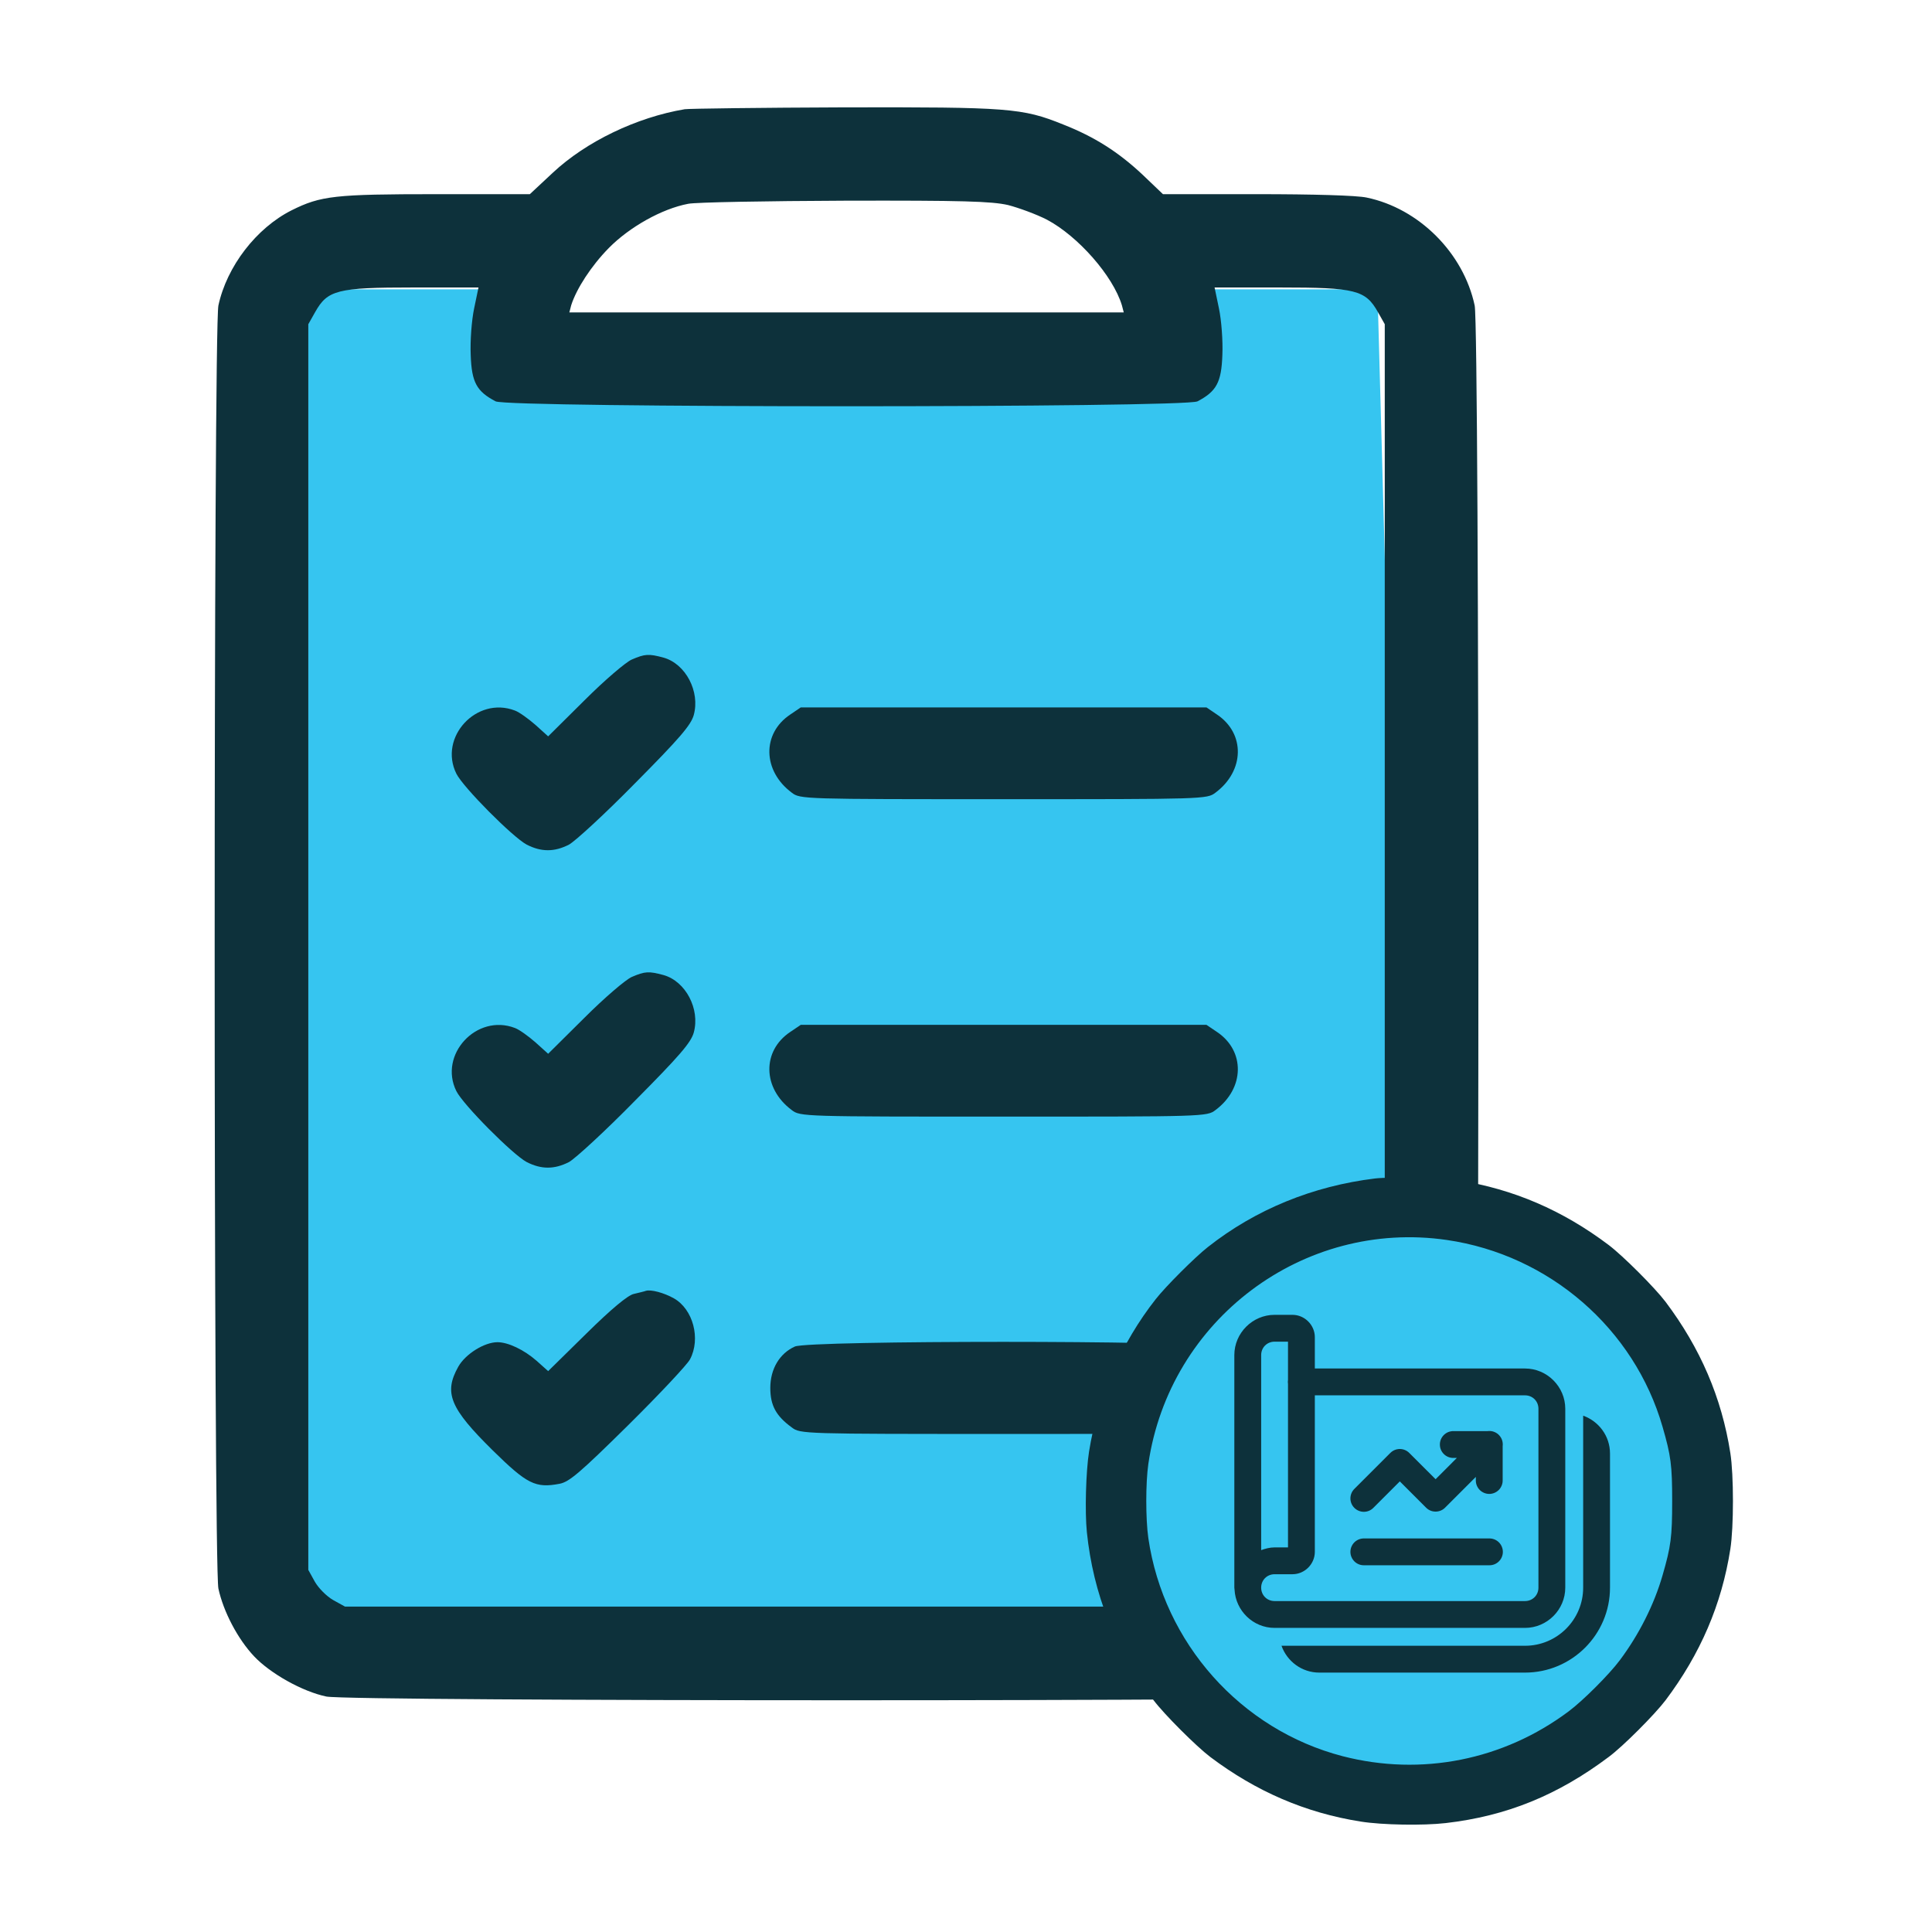 <svg width="72" height="72" viewBox="0 0 72 72" fill="none" xmlns="http://www.w3.org/2000/svg">
<g id="project-scope">
<g id="Group">
<path id="Vector 59" d="M11.957 11.255H18.553V14.553H45.597V11.255H50.874L52.193 59.407H11.957V11.255Z" fill="#36C5F0" stroke="#36C5F0" stroke-width="0.944"/>
<path id="Vector" d="M25.519 4.07C23.722 4.372 21.844 5.276 20.603 6.436L19.745 7.236H16.267C12.475 7.236 11.954 7.294 10.864 7.839C9.554 8.499 8.452 9.926 8.139 11.386C7.954 12.256 7.954 58.332 8.139 59.201C8.325 60.059 8.858 61.08 9.472 61.729C10.075 62.367 11.27 63.039 12.162 63.225C13.032 63.41 50.064 63.41 50.934 63.225C52.905 62.807 54.54 61.161 54.957 59.201C55.142 58.32 55.142 12.256 54.957 11.386C54.54 9.427 52.882 7.769 50.934 7.363C50.563 7.282 48.94 7.236 46.829 7.236H43.34L42.563 6.494C41.681 5.67 40.8 5.102 39.618 4.638C38.099 4.024 37.589 3.989 31.455 4.001C28.348 4.012 25.681 4.047 25.519 4.07ZM37.566 7.641C37.971 7.746 38.632 7.989 39.015 8.186C40.174 8.801 41.473 10.273 41.809 11.375L41.879 11.642H31.548H21.218L21.287 11.375C21.484 10.76 22.029 9.914 22.69 9.241C23.455 8.465 24.661 7.781 25.647 7.595C25.925 7.537 28.557 7.491 31.49 7.479C35.873 7.468 36.951 7.502 37.566 7.641ZM17.67 11.491C17.577 11.931 17.519 12.697 17.542 13.23C17.577 14.25 17.762 14.586 18.47 14.957C18.933 15.201 44.163 15.201 44.627 14.957C45.334 14.586 45.519 14.25 45.554 13.23C45.577 12.697 45.519 11.931 45.426 11.491L45.264 10.714H47.711C50.516 10.714 50.887 10.807 51.351 11.63L51.606 12.082V35.294V58.506L51.363 58.946C51.224 59.19 50.922 59.491 50.679 59.63L50.238 59.874H31.548H12.858L12.417 59.63C12.174 59.491 11.873 59.19 11.733 58.946L11.49 58.506V35.294V12.082L11.745 11.63C12.209 10.807 12.568 10.714 15.386 10.714H17.832L17.67 11.491Z" fill="#0D313B"/>
<path id="Vector_2" d="M23.547 36.407C23.326 36.5 22.526 37.184 21.784 37.926L20.428 39.271L19.952 38.842C19.686 38.61 19.349 38.367 19.187 38.309C17.761 37.764 16.335 39.306 17.007 40.662C17.262 41.173 19.106 43.028 19.628 43.306C20.173 43.584 20.66 43.584 21.205 43.306C21.436 43.178 22.549 42.158 23.674 41.01C25.309 39.364 25.75 38.854 25.854 38.483C26.097 37.602 25.552 36.57 24.729 36.338C24.173 36.187 24.034 36.199 23.547 36.407Z" fill="#0D313B"/>
<path id="Vector_3" d="M29.448 38.459C28.392 39.166 28.416 40.558 29.506 41.369C29.819 41.613 29.934 41.613 37.401 41.613C44.868 41.613 44.984 41.613 45.297 41.369C46.387 40.558 46.41 39.166 45.355 38.459L44.961 38.193H37.401H29.842L29.448 38.459Z" fill="#0D313B"/>
<path id="Vector_4" d="M23.547 24.578C23.326 24.671 22.526 25.355 21.784 26.097L20.428 27.442L19.952 27.012C19.686 26.781 19.349 26.537 19.187 26.479C17.761 25.934 16.335 27.476 17.007 28.833C17.262 29.343 19.106 31.198 19.628 31.476C20.173 31.755 20.66 31.755 21.205 31.476C21.436 31.349 22.549 30.328 23.674 29.181C25.309 27.534 25.75 27.024 25.854 26.653C26.097 25.772 25.552 24.74 24.729 24.508C24.173 24.357 24.034 24.369 23.547 24.578Z" fill="#0D313B"/>
<path id="Vector_5" d="M29.448 26.63C28.392 27.337 28.416 28.728 29.506 29.54C29.819 29.783 29.934 29.783 37.401 29.783C44.868 29.783 44.984 29.783 45.297 29.54C46.387 28.728 46.41 27.337 45.355 26.63L44.961 26.363H37.401H29.842L29.448 26.63Z" fill="#0D313B"/>
<path id="Vector_6" d="M24.069 48.106C24.011 48.13 23.802 48.176 23.617 48.222C23.397 48.269 22.771 48.791 21.855 49.695L20.428 51.098L20 50.715C19.524 50.298 18.933 50.02 18.539 50.02C18.052 50.02 17.344 50.46 17.078 50.935C16.533 51.909 16.765 52.477 18.365 54.054C19.64 55.306 19.953 55.469 20.858 55.295C21.217 55.225 21.623 54.877 23.408 53.115C24.579 51.956 25.623 50.843 25.715 50.657C26.121 49.892 25.831 48.791 25.113 48.385C24.742 48.176 24.255 48.048 24.069 48.106Z" fill="#0D313B"/>
<path id="Vector_7" d="M29.623 50.181C29.055 50.436 28.707 51.016 28.707 51.723C28.707 52.372 28.916 52.767 29.507 53.196C29.82 53.439 29.936 53.439 37.403 53.439C44.87 53.439 44.986 53.439 45.298 53.196C45.89 52.767 46.099 52.372 46.099 51.723C46.099 51.004 45.751 50.424 45.159 50.181C44.603 49.949 30.156 49.949 29.623 50.181Z" fill="#0D313B"/>
<g id="Group 1171275273">
<circle id="Ellipse 2648" cx="52.524" cy="55.944" r="10.551" fill="#36C5F0"/>
<g id="Group_2">
<path id="Vector_8" d="M51.246 43.918C48.924 44.201 46.787 45.074 45.01 46.477C44.542 46.842 43.432 47.951 43.068 48.419C41.794 50.037 40.905 52.066 40.586 54.096C40.468 54.84 40.427 56.34 40.504 57.096C40.74 59.392 41.562 61.468 42.991 63.363C43.391 63.892 44.578 65.079 45.107 65.48C46.813 66.764 48.657 67.561 50.707 67.884C51.508 68.013 53.034 68.038 53.877 67.941C56.147 67.679 58.053 66.903 59.954 65.475C60.483 65.084 61.67 63.892 62.071 63.363C63.365 61.642 64.162 59.798 64.485 57.728C64.614 56.911 64.614 54.969 64.485 54.152C64.162 52.082 63.365 50.237 62.071 48.516C61.67 47.987 60.483 46.8 59.954 46.4C58.238 45.105 56.399 44.314 54.355 43.99C53.748 43.893 51.822 43.852 51.246 43.918ZM53.918 46.21C57.735 46.764 60.905 49.513 61.958 53.171C62.271 54.25 62.317 54.604 62.317 55.94C62.317 57.276 62.271 57.63 61.958 58.709C61.644 59.798 61.084 60.913 60.365 61.873C59.97 62.403 58.993 63.379 58.464 63.774C56.029 65.598 52.967 66.204 50.039 65.449C46.243 64.463 43.366 61.236 42.795 57.322C42.693 56.608 42.693 55.267 42.795 54.558C43.581 49.174 48.57 45.434 53.918 46.21Z" fill="#0D313B"/>
</g>
</g>
</g>
<path id="Vector_9" d="M47.5 49C46.678 49 46 49.678 46 50.5V59.167C46.001 59.192 46.003 59.218 46.008 59.243C46.049 60.03 46.703 60.667 47.5 60.667H56.833C57.656 60.667 58.333 59.989 58.333 59.167V52.5C58.333 51.678 57.656 51 56.833 51H49V49.833C49 49.379 48.621 49 48.167 49H47.5ZM47.5 50H48V51.418C47.991 51.472 47.991 51.526 48 51.58V57.667H47.5C47.323 57.667 47.158 57.712 47 57.769V50.5C47 50.218 47.218 50 47.5 50ZM49 52H56.833C57.115 52 57.333 52.218 57.333 52.5V59.167C57.333 59.449 57.115 59.667 56.833 59.667H47.5C47.218 59.667 47 59.449 47 59.167C47 58.885 47.218 58.667 47.5 58.667H48.167C48.621 58.667 49 58.288 49 57.833V52ZM59 52.758V59.167C59 60.361 58.028 61.333 56.833 61.333H47.758C47.965 61.914 48.516 62.333 49.167 62.333H56.833C58.579 62.333 60 60.913 60 59.167V54.167C60 53.516 59.581 52.966 59 52.758ZM55.49 53.329C55.472 53.329 55.455 53.331 55.437 53.333H54.167C54.1 53.332 54.035 53.345 53.973 53.369C53.912 53.394 53.856 53.431 53.809 53.477C53.761 53.524 53.724 53.579 53.698 53.64C53.673 53.702 53.66 53.767 53.66 53.833C53.66 53.9 53.673 53.965 53.698 54.026C53.724 54.087 53.761 54.143 53.809 54.189C53.856 54.236 53.912 54.273 53.973 54.297C54.035 54.322 54.1 54.334 54.167 54.333H54.293L53.5 55.126L52.52 54.147C52.426 54.053 52.299 54 52.167 54C52.034 54 51.907 54.053 51.813 54.147L50.48 55.48C50.432 55.526 50.394 55.581 50.367 55.642C50.341 55.703 50.327 55.769 50.326 55.835C50.325 55.902 50.338 55.968 50.363 56.029C50.388 56.091 50.425 56.147 50.473 56.194C50.52 56.241 50.575 56.278 50.637 56.303C50.699 56.329 50.765 56.341 50.831 56.341C50.898 56.34 50.964 56.326 51.025 56.3C51.086 56.273 51.141 56.235 51.187 56.187L52.167 55.207L53.147 56.187C53.24 56.281 53.367 56.333 53.5 56.333C53.633 56.333 53.76 56.281 53.853 56.187L55 55.04V55.167C54.999 55.233 55.011 55.299 55.036 55.36C55.061 55.422 55.097 55.478 55.144 55.525C55.19 55.572 55.246 55.609 55.307 55.635C55.368 55.661 55.434 55.674 55.5 55.674C55.566 55.674 55.632 55.661 55.693 55.635C55.754 55.609 55.81 55.572 55.856 55.525C55.903 55.478 55.939 55.422 55.964 55.36C55.989 55.299 56.001 55.233 56 55.167V53.891C56.009 53.82 56.002 53.747 55.981 53.678C55.959 53.61 55.923 53.546 55.874 53.493C55.826 53.439 55.767 53.397 55.7 53.369C55.634 53.34 55.562 53.327 55.49 53.329V53.329ZM50.833 57.333C50.767 57.332 50.701 57.345 50.64 57.369C50.578 57.394 50.522 57.431 50.475 57.477C50.428 57.524 50.391 57.579 50.365 57.64C50.339 57.702 50.326 57.767 50.326 57.833C50.326 57.9 50.339 57.965 50.365 58.026C50.391 58.087 50.428 58.143 50.475 58.189C50.522 58.236 50.578 58.273 50.64 58.297C50.701 58.322 50.767 58.334 50.833 58.333H55.5C55.566 58.334 55.632 58.322 55.694 58.297C55.755 58.273 55.811 58.236 55.858 58.189C55.905 58.143 55.943 58.087 55.968 58.026C55.994 57.965 56.007 57.9 56.007 57.833C56.007 57.767 55.994 57.702 55.968 57.64C55.943 57.579 55.905 57.524 55.858 57.477C55.811 57.431 55.755 57.394 55.694 57.369C55.632 57.345 55.566 57.332 55.5 57.333H50.833Z" fill="#0D313B"/>
</g>
</svg>
